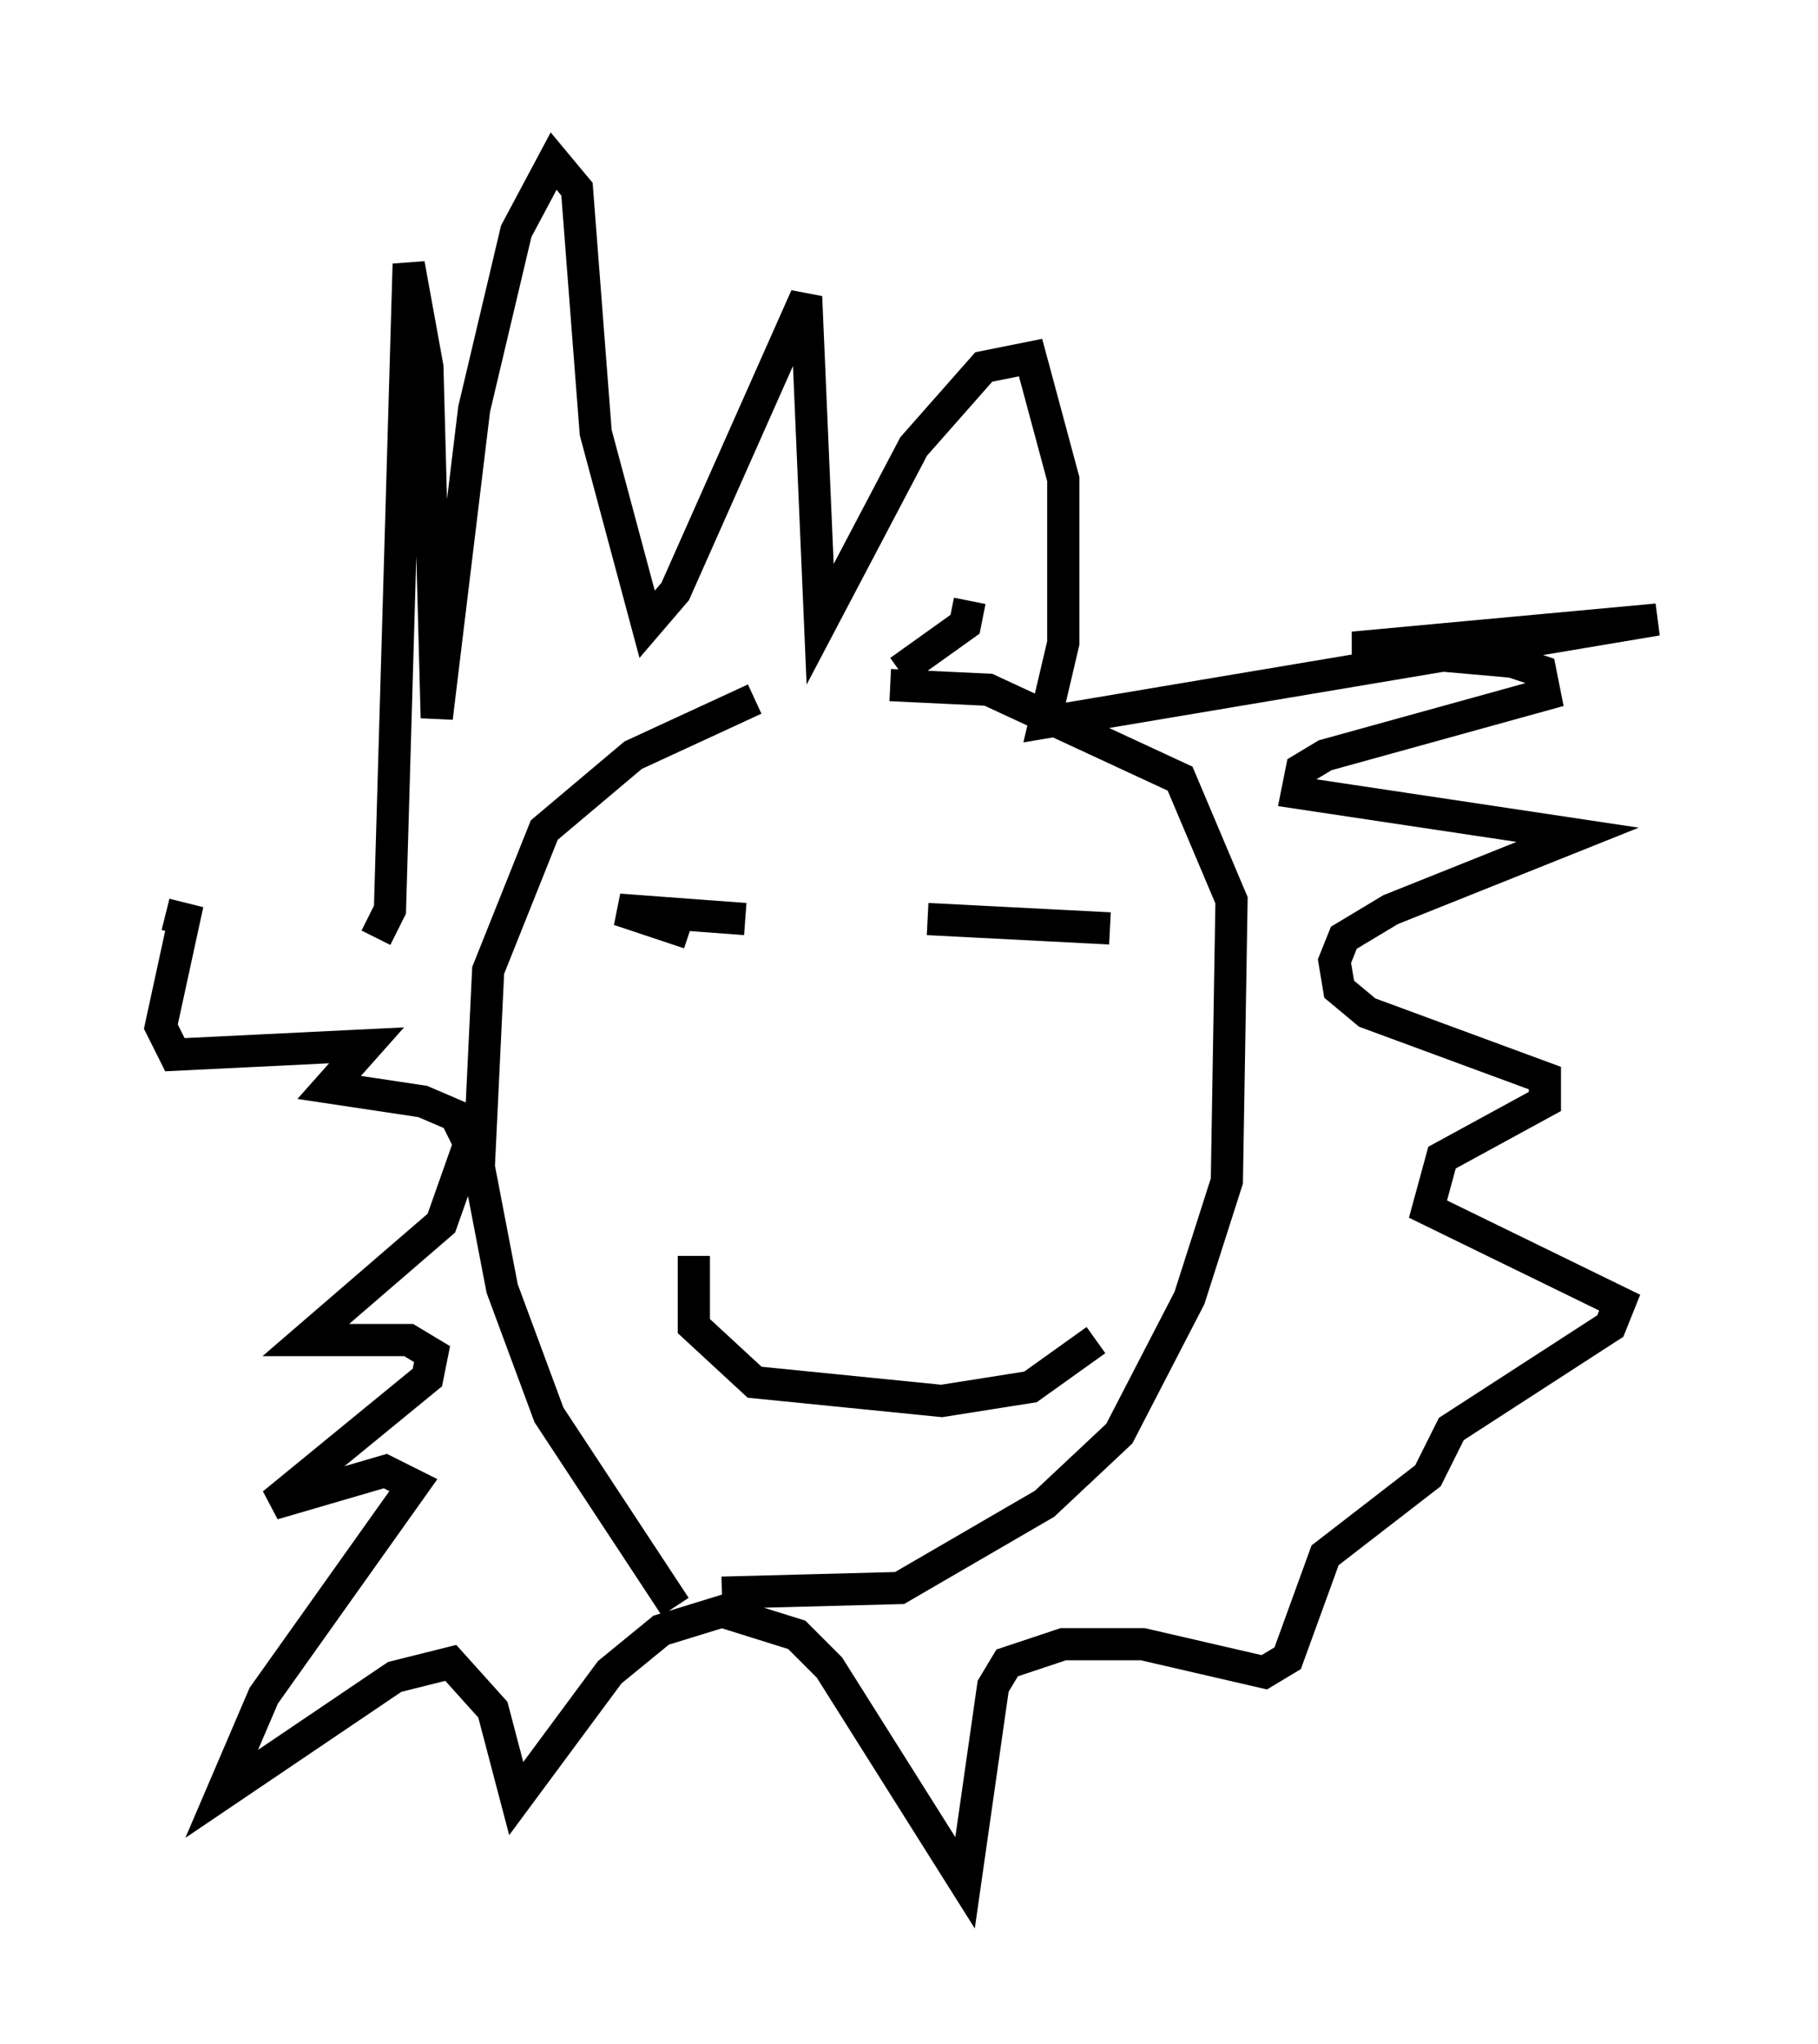 <?xml version="1.0" encoding="utf-8" ?>
<svg baseProfile="full" height="63.452" version="1.1" width="56.48" xmlns="http://www.w3.org/2000/svg" xmlns:ev="http://www.w3.org/2001/xml-events" xmlns:xlink="http://www.w3.org/1999/xlink"><defs /><rect fill="white" height="63.452" width="56.48" x="0" y="0" /><path d="M27.804, 22.14 m-4.358, -0.436 l-3.777, 1.743 -2.76, 2.324 l-1.743, 4.358 -0.291, 6.101 l0.726, 3.777 1.453, 3.922 l3.922, 5.955 m9.151, -31.229 l-0.145, 0.726 -2.034, 1.453 m-0.291, 0.436 l3.05, 0.145 5.955, 2.76 l1.598, 3.777 -0.145, 8.715 l-1.162, 3.631 -2.179, 4.212 l-2.324, 2.179 -4.503, 2.615 l-5.52, 0.145 m-1.017, -20.48 l-2.179, -0.726 3.922, 0.291 m5.665, 0.0 l5.665, 0.291 m-12.927, 10.168 l0.0, 2.179 1.888, 1.743 l5.81, 0.581 2.76, -0.436 l2.034, -1.453 m-22.369, -12.492 l0.436, -0.872 0.581, -20.045 l0.581, 3.196 0.291, 10.894 l1.162, -9.587 1.307, -5.52 l1.162, -2.179 0.726, 0.872 l0.581, 7.553 1.598, 5.955 l0.872, -1.017 4.067, -9.151 l0.436, 10.168 2.905, -5.52 l2.179, -2.469 1.453, -0.291 l1.017, 3.777 0.0, 5.084 l-0.581, 2.469 19.028, -3.196 l-9.441, 0.872 4.939, 0.436 l0.872, 0.291 0.145, 0.726 l-6.827, 1.888 -0.726, 0.436 l-0.145, 0.726 8.715, 1.307 l-5.81, 2.324 -1.453, 0.872 l-0.291, 0.726 0.145, 0.872 l0.872, 0.726 5.52, 2.034 l0.0, 0.726 -3.196, 1.743 l-0.436, 1.598 5.955, 2.905 l-0.291, 0.726 -4.939, 3.196 l-0.726, 1.453 -3.196, 2.469 l-1.162, 3.196 -0.726, 0.436 l-3.777, -0.872 -2.469, 0.0 l-1.743, 0.581 -0.436, 0.726 l-0.872, 6.101 -4.212, -6.682 l-1.017, -1.017 -2.324, -0.726 l-1.888, 0.581 -1.598, 1.307 l-2.905, 3.922 -0.726, -2.76 l-1.307, -1.453 -1.743, 0.436 l-5.374, 3.631 1.307, -3.05 l4.648, -6.536 -0.872, -0.436 l-3.486, 1.017 4.793, -3.922 l0.145, -0.726 -0.726, -0.436 l-3.196, 0.0 4.212, -3.631 l0.872, -2.469 -0.436, -0.872 l-1.017, -0.436 -2.905, -0.436 l1.162, -1.307 -5.955, 0.291 l-0.436, -0.872 0.726, -3.341 l-0.581, -0.145 " fill="none" stroke="black" stroke-width="1" /></svg>